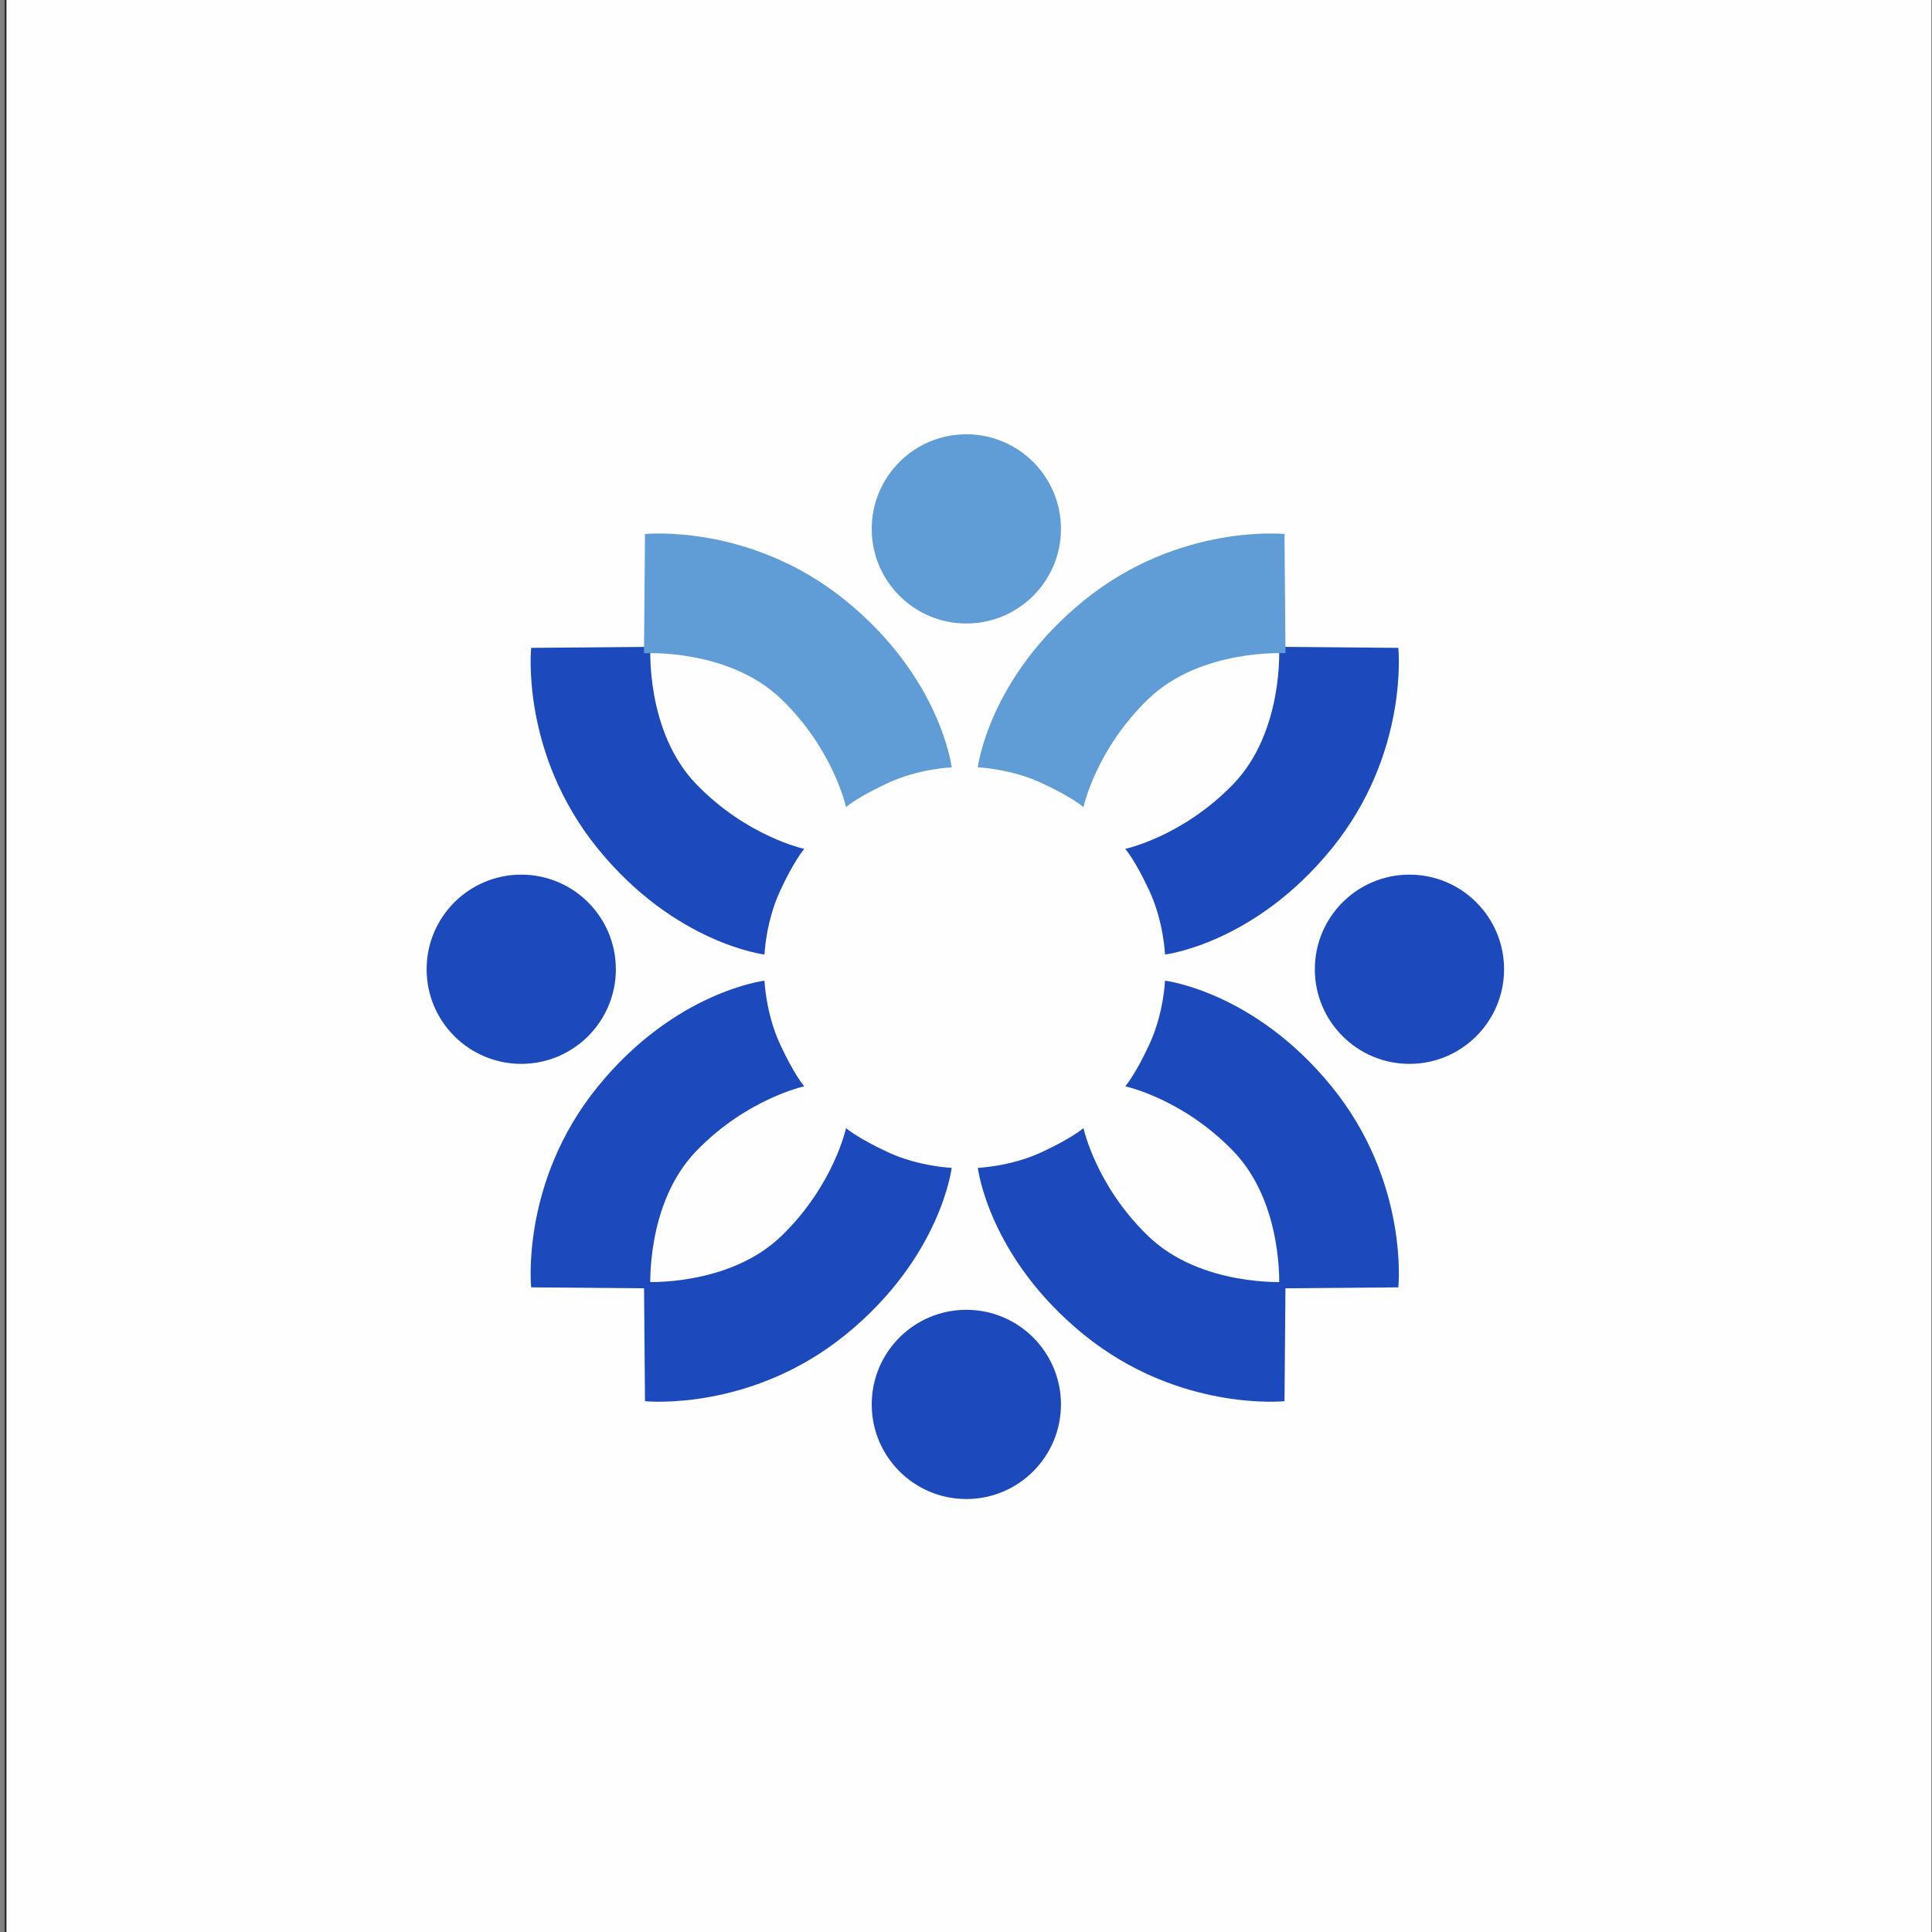 <svg xmlns="http://www.w3.org/2000/svg" width="210mm" height="210mm" viewBox="0 0 21000 21000" shape-rendering="geometricPrecision" text-rendering="geometricPrecision" image-rendering="optimizeQuality" fill-rule="evenodd" clip-rule="evenodd"><rect x="0" y="0" width="21000" height="21000" fill="#808080" stroke="none"/><defs><style>.fil4{fill:#1c49bc}.fil3{fill:#609dd6}</style></defs><g id="Слой_x0020_1"><g id="_2630754056304"><path id="canvas_background" fill="#fff" fill-rule="nonzero" d="M5181.88 5181.88h10636.25v10636.25H5181.88z"/></g><path fill="#fefefe" stroke="#2b2a29" stroke-width="20" stroke-miterlimit="22.926" d="M60.17-25.45h20944.78v21124.91H60.17z"/><g id="_2630754053760"><g id="svg_52"><path id="svg_38" class="fil3" d="M10503.66 4720.38c567.89 0 1028.44 460.54 1028.44 1028.43 0 567.9-460.55 1028.44-1028.44 1028.44-567.88 0-1028.42-460.54-1028.42-1028.44 0-567.89 460.54-1028.43 1028.42-1028.43z"/><path id="svg_37" class="fil4" d="M10503.66 14237.02c567.89-.02 1028.44 460.52 1028.44 1028.42 0 567.89-460.55 1028.43-1028.44 1028.43-567.88 0-1028.42-460.54-1028.42-1028.43 0-567.9 460.54-1028.44 1028.42-1028.44v.02z"/><path id="svg_36" class="fil4" d="M5665.6 9506.96h.02c567.9 0 1028.44 460.54 1028.44 1028.42 0 567.9-460.54 1028.44-1028.44 1028.44-567.89 0-1028.43-460.54-1028.43-1028.44 0-567.88 460.54-1028.42 1028.43-1028.42h-.02z"/><path id="svg_35" class="fil4" d="M15320.11 9506.96c567.89 0 1028.43 460.54 1028.43 1028.42 0 567.9-460.54 1028.44-1028.43 1028.44-567.89 0-1028.43-460.54-1028.43-1028.44 0-567.88 460.54-1028.42 1028.43-1028.42z"/><path id="svg_34" class="fil4" d="M5773.58 7041.87s-118.79 1144.73 723.55 2181.44c842.35 1036.72 1812.49 1151.95 1812.49 1151.95s13.78-353.01 167.73-687.21c153.93-334.18 264.31-461.2 264.31-461.2s-624.63-133.14-1175.39-705.51c-550.77-572.36-496.77-1490.29-496.77-1490.29l-1295.92 10.8v.02z"/><path id="svg_33" class="fil4" d="M15199.28 7041.87s118.79 1144.73-723.55 2181.44c-842.33 1036.72-1812.49 1151.95-1812.49 1151.95s-13.77-353.01-167.71-687.21c-153.93-334.18-264.33-461.2-264.33-461.2s624.64-133.14 1175.4-705.51c550.77-572.36 496.77-1490.29 496.77-1490.29l1295.9 10.8.01.02z"/><path id="svg_32" class="fil4" d="M5773.58 13993.03s-118.79-1144.73 723.55-2181.45c842.35-1036.72 1812.49-1151.94 1812.49-1151.94s13.78 353 167.73 687.19c153.93 334.18 264.31 461.2 264.31 461.2s-624.63 133.14-1175.39 705.51c-550.77 572.36-496.77 1490.29-496.77 1490.29l-1295.92-10.79v-.01z"/><path id="svg_31" class="fil4" d="M15199.28 13993.03s118.79-1144.73-723.55-2181.45c-842.33-1036.72-1812.49-1151.94-1812.49-1151.94s-13.77 353-167.71 687.19c-153.93 334.18-264.33 461.2-264.33 461.2s624.64 133.14 1175.4 705.51c550.77 572.36 496.77 1490.29 496.77 1490.29l1295.9-10.79.01-.01z"/><path id="svg_30" class="fil4" d="M7010.86 15230.3s1144.73 118.79 2181.45-723.54c1036.71-842.34 1151.94-1812.5 1151.94-1812.5s-353.02-13.77-687.21-167.71c-334.18-153.93-461.2-264.33-461.2-264.33s-133.14 624.64-705.5 1175.41c-572.37 550.77-1490.3 496.77-1490.3 496.77l10.8 1295.92.02-.02z"/><path id="svg_29" class="fil3" d="M7010.86 5804.59s1144.73-118.79 2181.45 723.55c1036.71 842.33 1151.94 1812.49 1151.94 1812.49s-353.02 13.77-687.21 167.71c-334.18 153.93-461.2 264.33-461.2 264.33s-133.14-624.63-705.5-1175.41c-572.37-550.77-1490.3-496.77-1490.3-496.77l10.8-1295.92.02.02z"/><path id="svg_28" class="fil4" d="M13962.02 15230.3s-1144.73 118.79-2181.45-723.54c-1036.73-842.34-1151.95-1812.5-1151.95-1812.5s353.02-13.77 687.2-167.71c334.18-153.93 461.2-264.33 461.2-264.33s133.14 624.64 705.51 1175.41c572.36 550.77 1490.29 496.77 1490.29 496.77l-10.79 1295.92-.01-.02z"/><path id="svg_27" class="fil3" d="M13962.02 5804.59s-1144.73-118.79-2181.45 723.55c-1036.73 842.33-1151.95 1812.49-1151.95 1812.49s353.02 13.77 687.2 167.71c334.18 153.93 461.2 264.33 461.2 264.33s133.14-624.63 705.51-1175.41c572.36-550.77 1490.29-496.77 1490.29-496.77l-10.79-1295.92-.01.02z"/></g></g></g></svg>